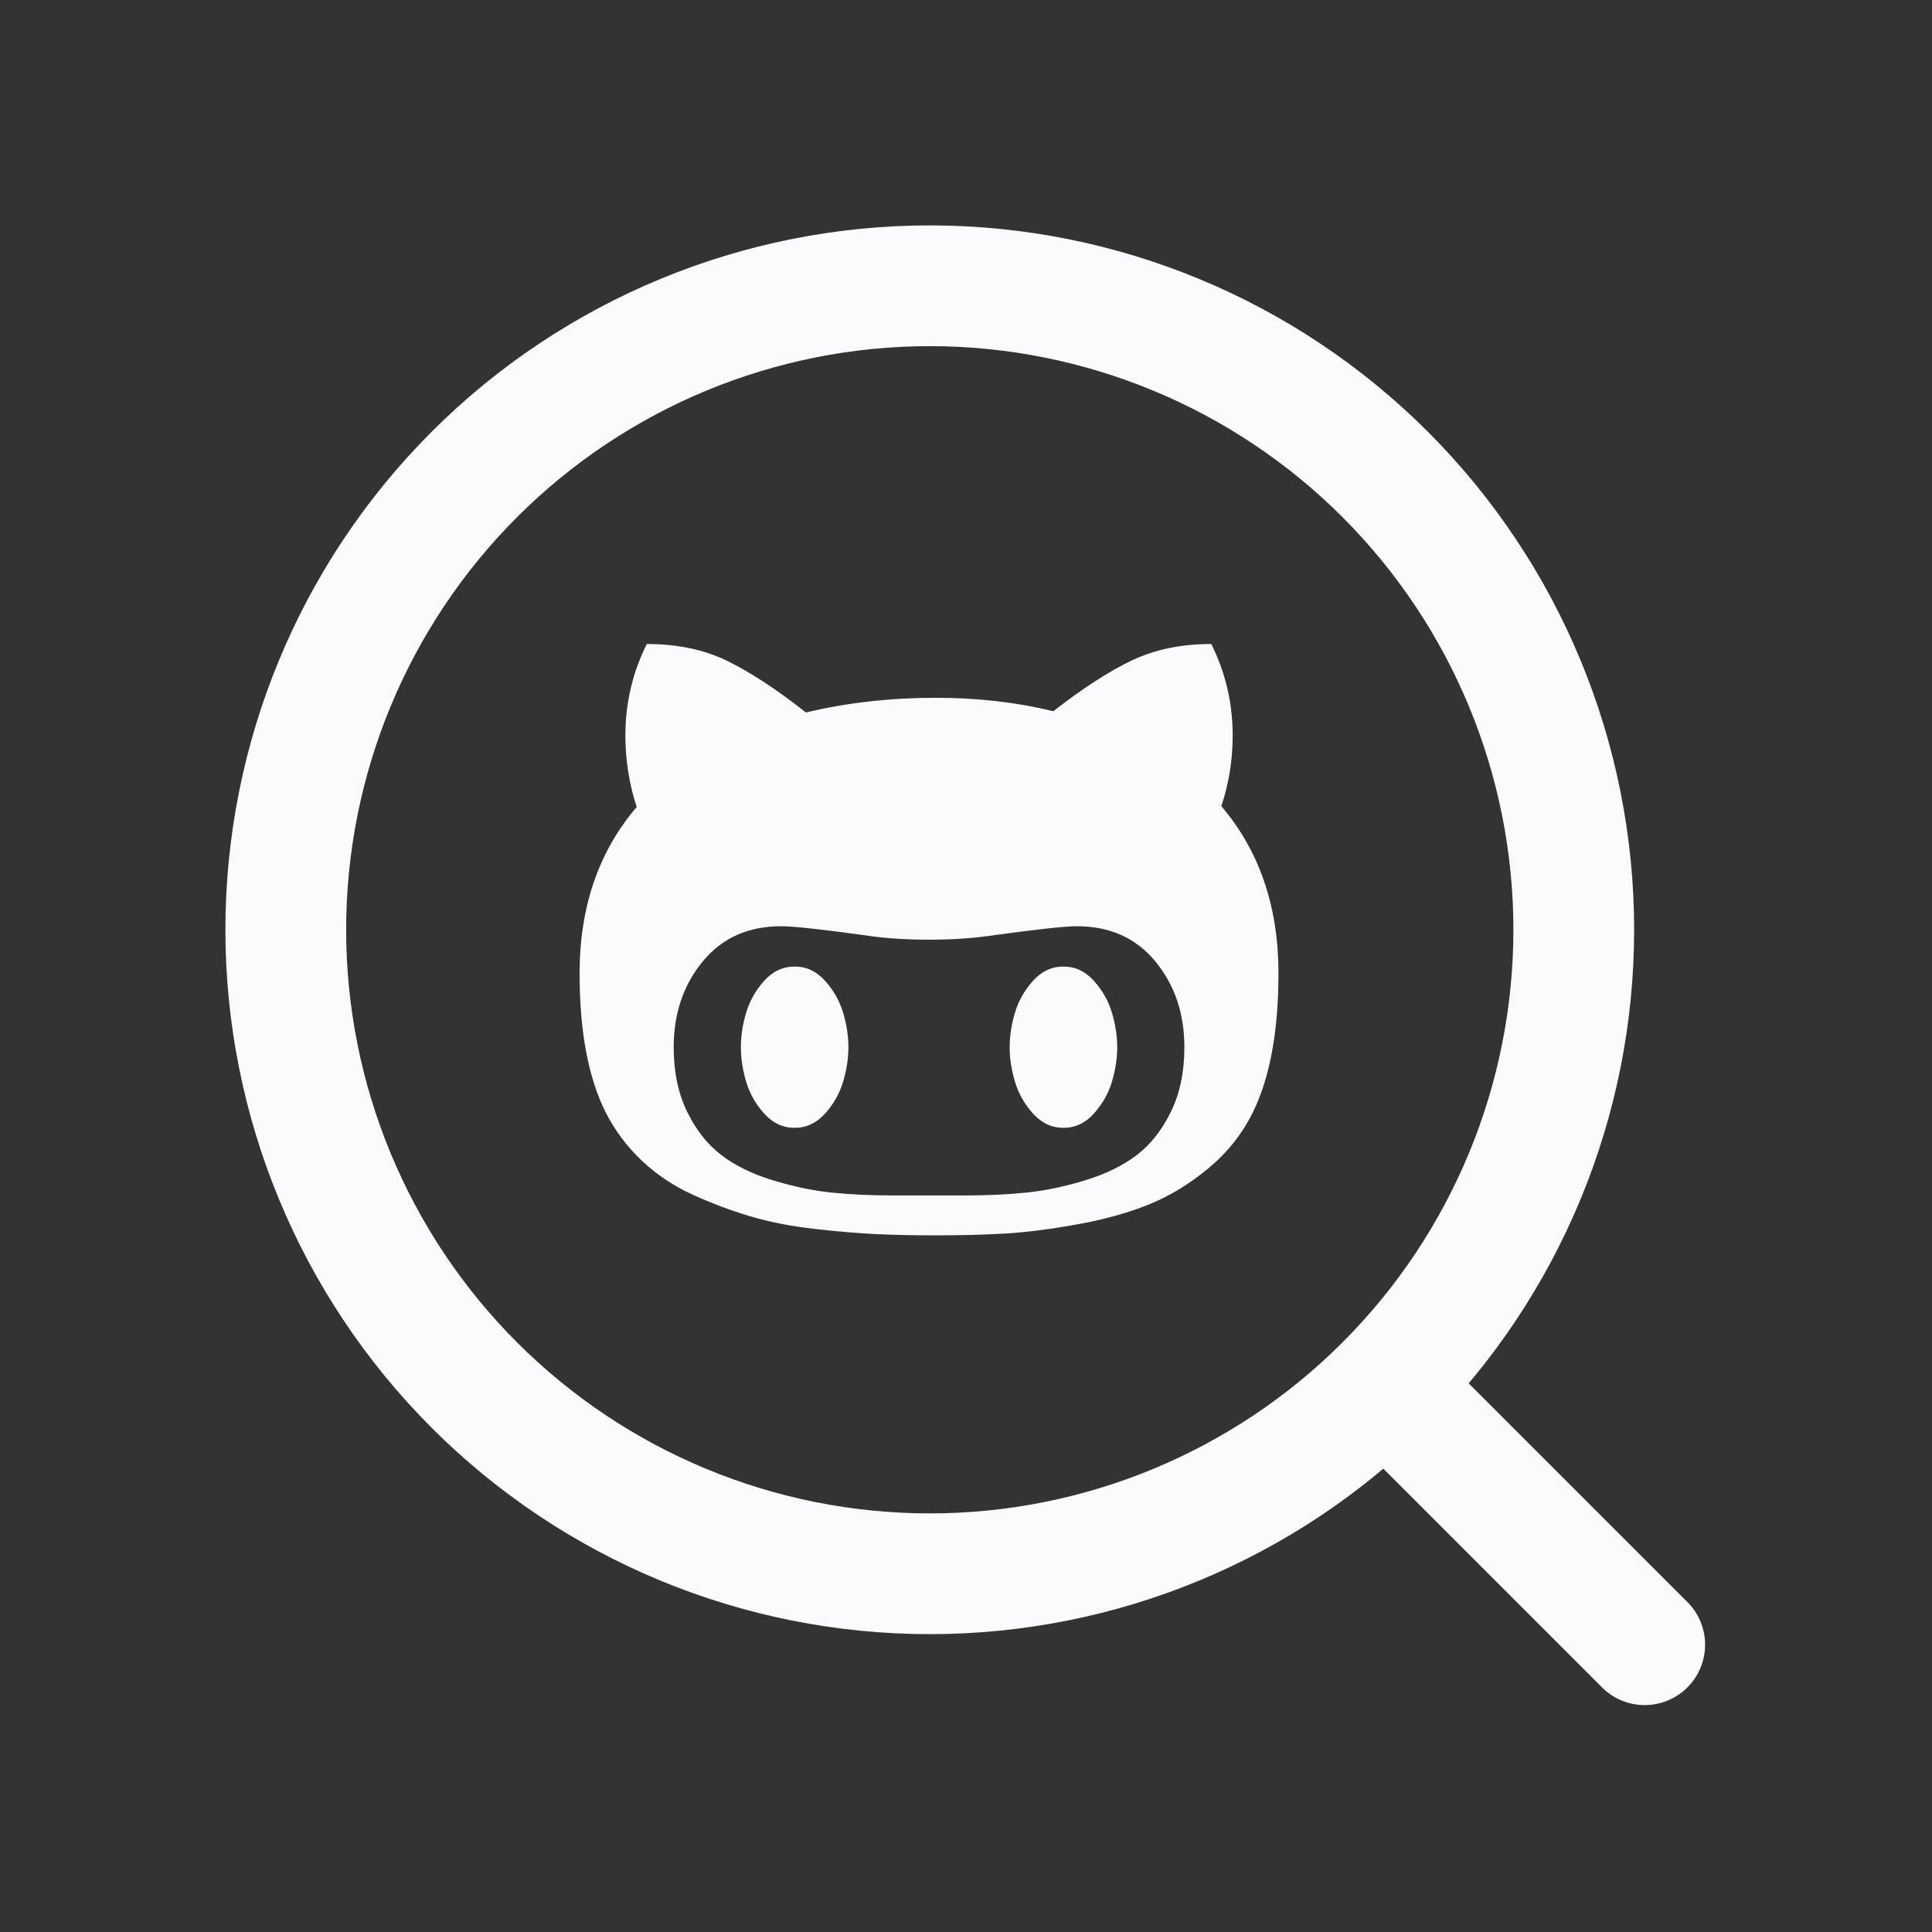 <svg xmlns="http://www.w3.org/2000/svg" width="60" height="60" viewBox="0 0 60 60" fill="none">
    <rect x="0" y="0" width="60" height="60" fill="#333333" stroke="none"/>
    <path fill-rule="evenodd" clip-rule="evenodd" d="M28.875 10.75C24.068 10.75 19.458 12.66 16.059 16.059C12.66 19.458 10.75 24.068 10.75 28.875C10.75 33.682 12.66 38.292 16.059 41.691C19.458 45.09 24.068 47 28.875 47C33.682 47 38.292 45.09 41.691 41.691C45.09 38.292 47 33.682 47 28.875C47 24.068 45.09 19.458 41.691 16.059C38.292 12.66 33.682 10.75 28.875 10.75ZM7 28.875C7 23.073 9.305 17.509 13.407 13.407C17.509 9.305 23.073 7 28.875 7C34.677 7 40.241 9.305 44.343 13.407C48.445 17.509 50.75 23.073 50.75 28.875C50.75 34.677 48.445 40.241 44.343 44.343C40.241 48.445 34.677 50.75 28.875 50.75C23.073 50.75 17.509 48.445 13.407 44.343C9.305 40.241 7 34.677 7 28.875Z" fill="#F8FAFC"/>
    <path fill-rule="evenodd" clip-rule="evenodd" d="M42.3 42.3C42.652 41.949 43.128 41.752 43.625 41.752C44.122 41.752 44.598 41.949 44.95 42.3L52.45 49.8C52.781 50.155 52.962 50.626 52.953 51.111C52.944 51.597 52.748 52.06 52.404 52.404C52.06 52.748 51.597 52.944 51.111 52.953C50.626 52.962 50.155 52.781 49.8 52.45L42.3 44.95C41.949 44.598 41.752 44.122 41.752 43.625C41.752 43.128 41.949 42.652 42.3 42.3Z" fill="#F8FAFC"/>
    <path d="M37.93 25.035C38.165 24.33 38.282 23.6 38.282 22.844C38.282 21.835 38.06 20.887 37.617 20C36.687 20 35.865 20.17 35.152 20.509C34.439 20.848 33.626 21.374 32.713 22.087C31.565 21.809 30.348 21.67 29.061 21.67C27.652 21.67 26.309 21.822 25.03 22.126C24.1 21.396 23.278 20.859 22.565 20.515C21.852 20.172 21.026 20 20.087 20C19.644 20.887 19.422 21.835 19.422 22.844C19.422 23.609 19.539 24.348 19.774 25.061C18.591 26.444 18 28.165 18 30.226C18 32.035 18.27 33.474 18.809 34.544C19.096 35.109 19.47 35.609 19.93 36.044C20.391 36.478 20.917 36.831 21.509 37.1C22.1 37.37 22.696 37.594 23.296 37.772C23.896 37.95 24.559 38.081 25.285 38.163C26.011 38.246 26.652 38.3 27.209 38.327C27.765 38.352 28.383 38.365 29.061 38.365C29.861 38.365 30.587 38.346 31.239 38.307C31.891 38.268 32.637 38.172 33.476 38.02C34.315 37.868 35.054 37.661 35.694 37.4C36.333 37.14 36.946 36.766 37.533 36.279C38.12 35.792 38.578 35.214 38.909 34.544C39.439 33.465 39.704 32.026 39.704 30.226C39.704 28.157 39.113 26.426 37.93 25.035ZM36.365 34.524C36.087 35.094 35.735 35.541 35.309 35.867C34.883 36.194 34.352 36.455 33.718 36.65C33.082 36.846 32.474 36.974 31.891 37.035C31.308 37.096 30.661 37.126 29.948 37.126H27.756C27.043 37.126 26.395 37.096 25.813 37.035C25.23 36.974 24.622 36.846 23.987 36.65C23.352 36.455 22.822 36.194 22.396 35.867C21.969 35.541 21.617 35.094 21.339 34.524C21.061 33.954 20.922 33.287 20.922 32.522C20.922 31.478 21.222 30.591 21.822 29.861C22.422 29.13 23.235 28.765 24.261 28.765C24.635 28.765 25.483 28.857 26.804 29.039C27.422 29.135 28.104 29.183 28.852 29.183C29.6 29.183 30.283 29.135 30.9 29.039C32.239 28.856 33.087 28.765 33.444 28.765C34.469 28.765 35.282 29.131 35.883 29.861C36.483 30.591 36.782 31.478 36.782 32.522C36.782 33.287 36.643 33.955 36.365 34.524Z" fill="#F8FAFC"/>
    <path d="M25.624 30.461C25.358 30.165 25.043 30.017 24.678 30.017C24.313 30.017 23.998 30.165 23.732 30.461C23.467 30.756 23.28 31.087 23.172 31.452C23.063 31.817 23.009 32.174 23.009 32.522C23.009 32.87 23.063 33.226 23.172 33.592C23.28 33.957 23.467 34.287 23.732 34.582C23.998 34.878 24.313 35.026 24.678 35.026C25.043 35.026 25.359 34.878 25.624 34.582C25.889 34.287 26.076 33.957 26.184 33.592C26.293 33.226 26.348 32.87 26.348 32.522C26.348 32.174 26.293 31.817 26.184 31.452C26.076 31.087 25.889 30.757 25.624 30.461Z" fill="#F8FAFC"/>
    <path d="M33.972 30.461C33.706 30.165 33.391 30.017 33.026 30.017C32.661 30.017 32.346 30.165 32.08 30.461C31.815 30.756 31.628 31.087 31.52 31.452C31.411 31.817 31.356 32.174 31.356 32.522C31.356 32.87 31.411 33.226 31.52 33.592C31.628 33.957 31.815 34.287 32.08 34.582C32.346 34.878 32.661 35.026 33.026 35.026C33.391 35.026 33.707 34.878 33.972 34.582C34.237 34.287 34.424 33.957 34.533 33.592C34.641 33.226 34.696 32.87 34.696 32.522C34.696 32.174 34.641 31.817 34.533 31.452C34.424 31.087 34.237 30.757 33.972 30.461Z" fill="#F8FAFC"/>
  </svg>